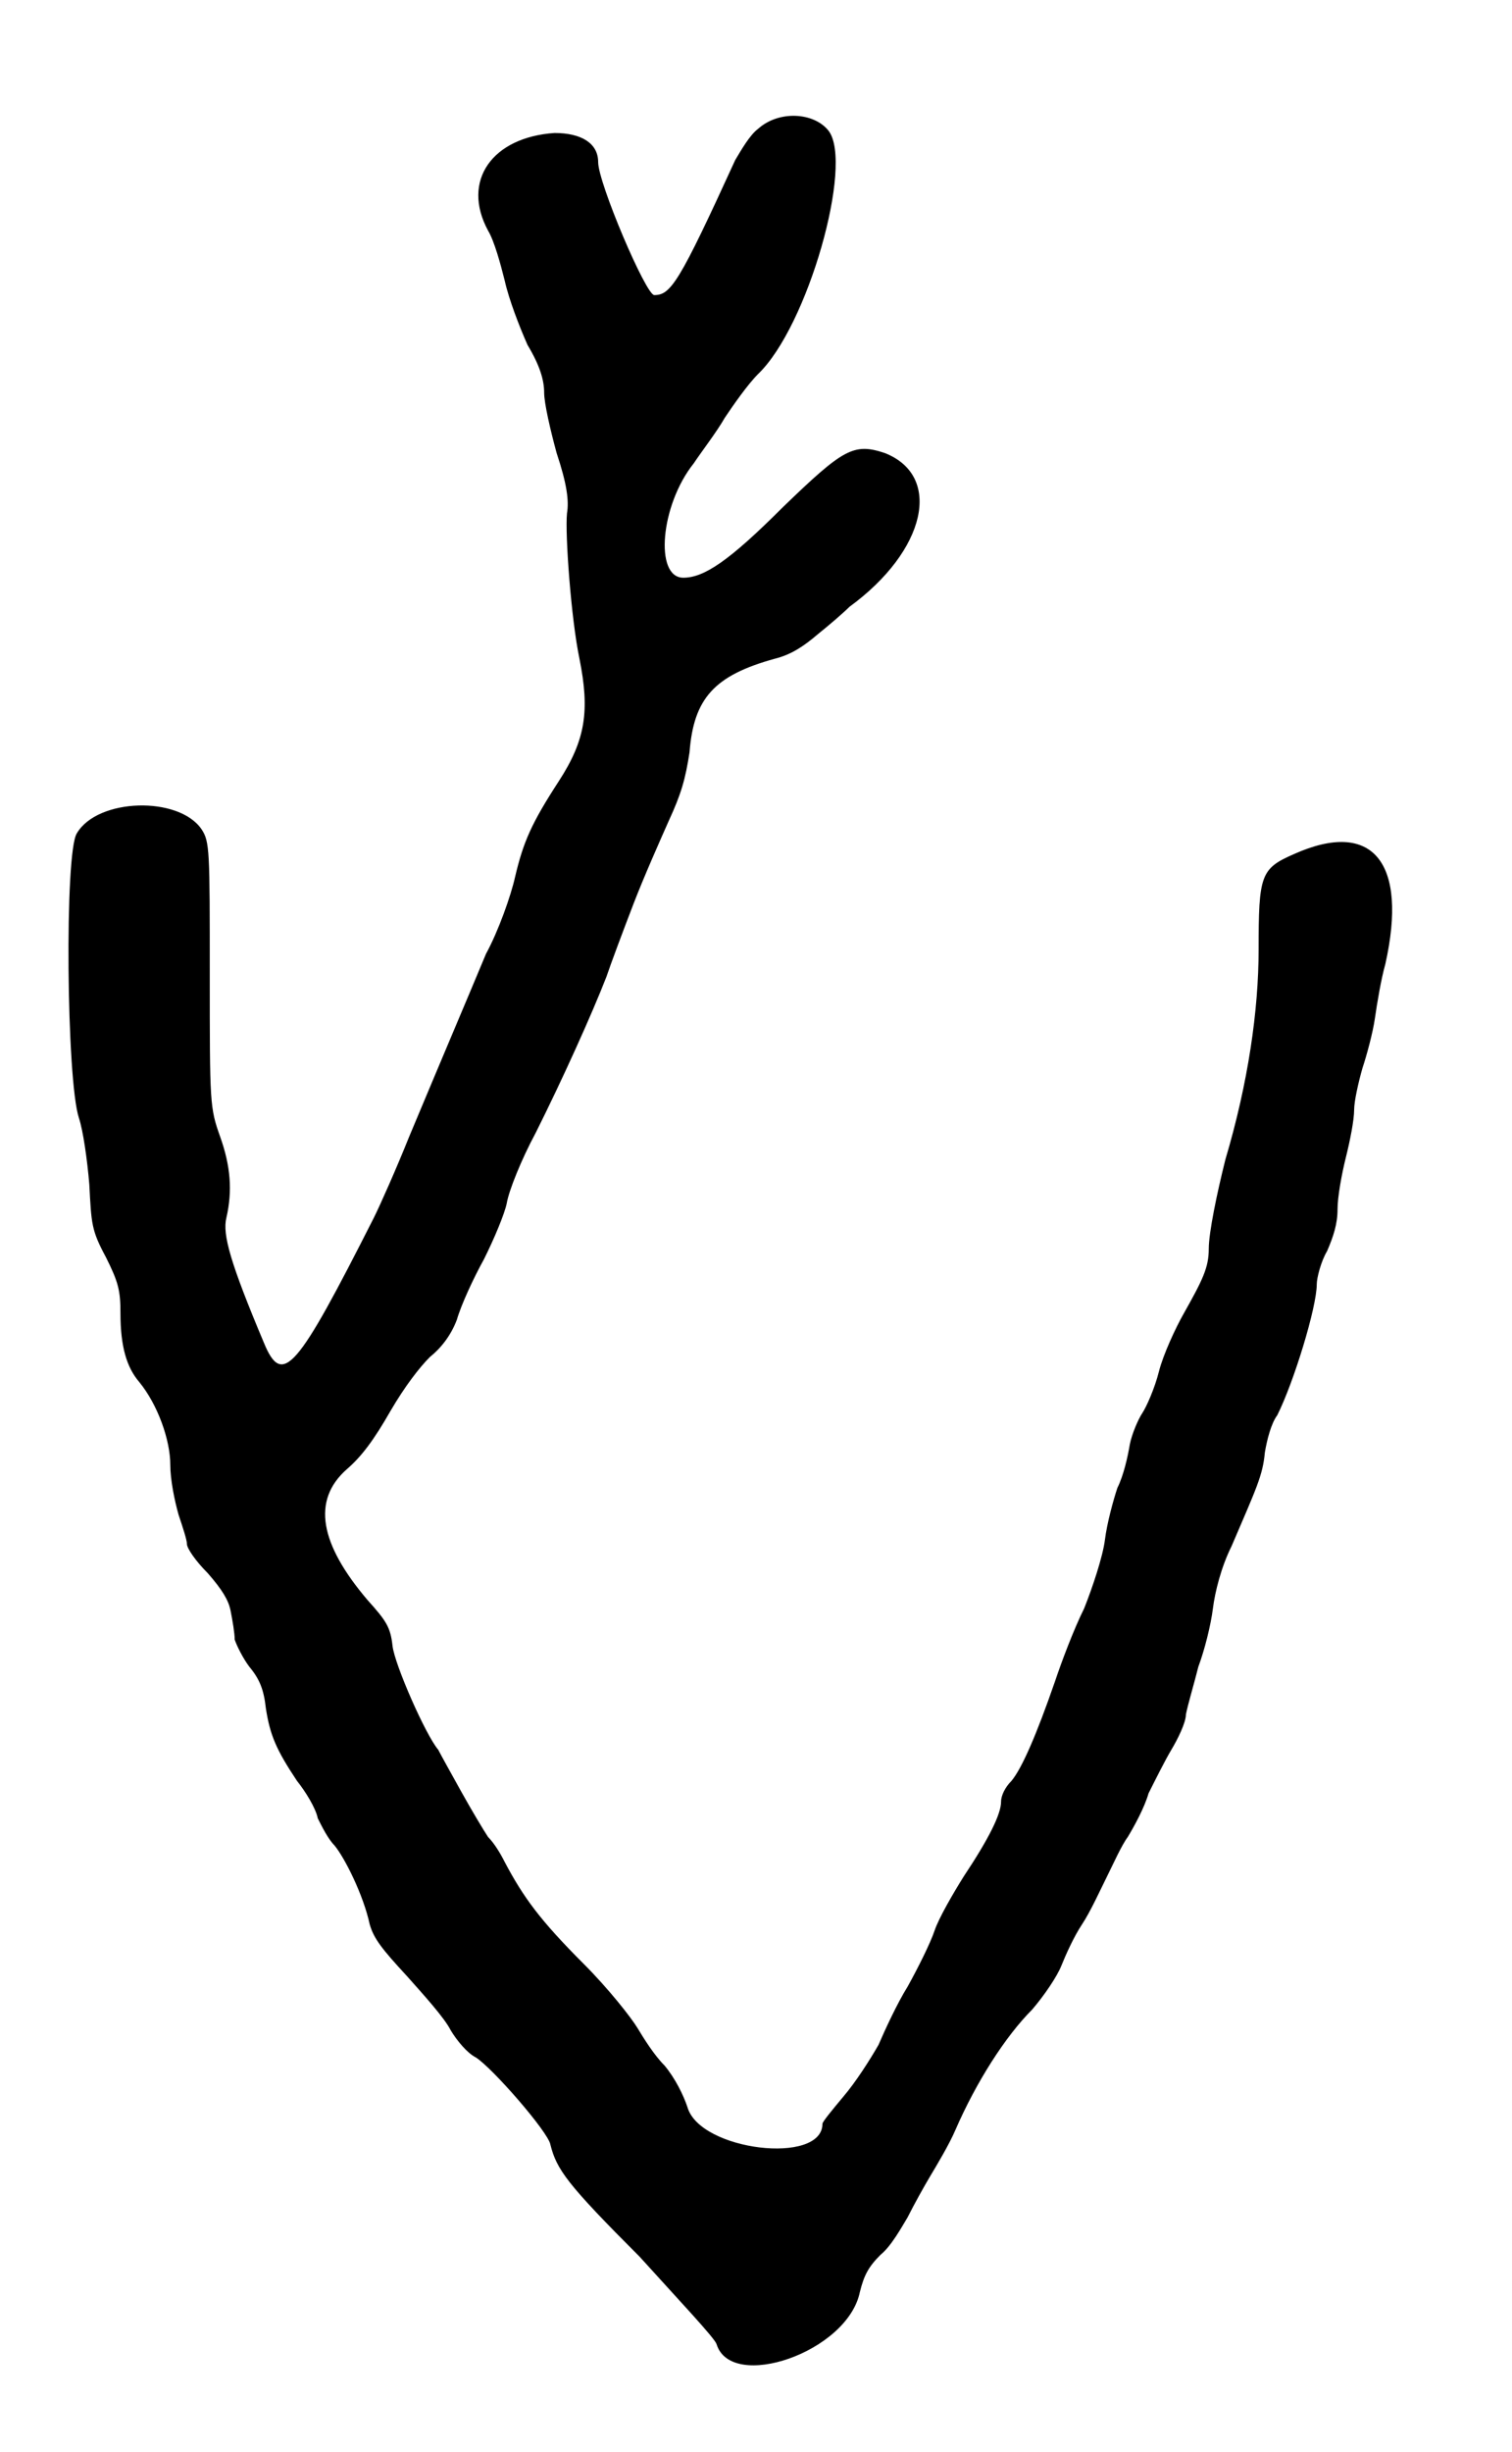 <?xml version="1.0" standalone="no"?>
<!DOCTYPE svg PUBLIC "-//W3C//DTD SVG 20010904//EN"
 "http://www.w3.org/TR/2001/REC-SVG-20010904/DTD/svg10.dtd">
<svg version="1.0" xmlns="http://www.w3.org/2000/svg"
 width="364pt" height="590pt" viewBox="0 0 364 590"
 preserveAspectRatio="xMidYMid meet">
<g transform="translate(0,590) scale(0.5,-0.5)"
fill="#000000" stroke="none">
<path d="M365 1118 c-4 -3 -8 -10 -11 -15 -27 -59 -31 -65 -39 -65 -4 0 -27
54 -27 64 0 9 -8 14 -21 14 -30 -2 -45 -23 -32 -47 3 -5 6 -16 8 -24 2 -9 7
-22 11 -31 6 -10 8 -17 8 -23 0 -5 3 -18 6 -29 5 -15 6 -23 5 -29 -1 -10 2
-51 6 -70 5 -25 3 -39 -10 -59 -13 -20 -17 -29 -21 -46 -2 -9 -8 -26 -14 -37
-10 -24 -19 -45 -37 -88 -6 -15 -14 -33 -17 -39 -37 -73 -44 -82 -53 -60 -16
38 -20 52 -18 60 3 13 2 25 -3 39 -5 14 -5 16 -5 78 0 60 0 64 -4 70 -11 16
-50 15 -60 -2 -6 -9 -5 -119 1 -137 2 -6 4 -20 5 -32 1 -19 1 -22 8 -35 6 -12
7 -16 7 -27 0 -16 3 -26 9 -33 9 -11 15 -28 15 -40 0 -7 2 -17 4 -24 2 -6 4
-12 4 -14 0 -2 4 -8 10 -14 7 -8 10 -13 11 -18 1 -5 2 -11 2 -14 1 -3 4 -9 7
-13 5 -6 7 -11 8 -20 2 -13 5 -20 15 -35 4 -5 9 -13 10 -18 2 -4 5 -10 8 -13
5 -6 14 -24 17 -38 2 -7 6 -12 18 -25 8 -9 18 -20 21 -26 3 -5 8 -11 12 -13 8
-5 35 -36 36 -42 3 -12 8 -19 43 -54 19 -21 36 -39 37 -42 7 -23 63 -4 69 25
2 8 4 12 10 18 5 4 10 13 13 18 3 6 8 15 11 20 3 5 9 15 12 22 10 23 24 45 37
58 6 7 12 16 14 21 2 5 6 14 10 20 4 6 9 17 12 23 3 6 7 15 10 19 3 5 8 14 10
21 3 6 8 16 11 21 3 5 7 13 7 17 1 5 4 15 6 23 3 8 6 20 7 28 1 8 4 20 9 30
12 28 15 34 16 45 1 6 3 14 6 18 8 16 19 52 19 63 0 3 2 11 5 16 3 7 5 13 5
20 0 6 2 17 4 25 2 8 4 18 4 23 0 4 2 13 4 20 2 6 5 17 6 24 1 7 3 19 5 26 11
49 -6 70 -44 53 -16 -7 -17 -10 -17 -46 0 -29 -5 -64 -16 -101 -4 -16 -8 -35
-8 -43 0 -9 -3 -15 -12 -31 -4 -7 -10 -20 -12 -28 -2 -8 -6 -17 -8 -20 -2 -3
-5 -10 -6 -15 -1 -6 -3 -15 -6 -21 -2 -6 -5 -17 -6 -25 -1 -8 -6 -23 -10 -33
-5 -10 -11 -26 -14 -35 -9 -26 -16 -42 -21 -48 -3 -3 -5 -7 -5 -10 0 -6 -6
-18 -18 -36 -5 -8 -12 -20 -14 -26 -2 -6 -8 -18 -13 -27 -5 -8 -11 -21 -14
-28 -4 -7 -11 -18 -17 -25 -5 -6 -10 -12 -10 -13 0 -20 -59 -13 -65 8 -2 6 -6
14 -11 20 -5 5 -10 13 -13 18 -3 5 -14 19 -26 31 -21 21 -29 32 -38 49 -2 4
-5 9 -8 12 -2 3 -8 13 -13 22 -5 9 -10 18 -11 20 -6 7 -21 41 -22 50 -1 9 -3
12 -12 22 -23 27 -27 48 -10 63 7 6 13 14 21 28 7 12 14 21 19 26 5 4 10 10
13 18 2 7 8 20 13 29 5 10 10 22 11 27 1 6 7 21 14 34 13 26 27 57 34 75 2 6
8 22 13 35 5 13 13 31 17 40 6 13 8 20 10 33 2 26 12 37 41 45 8 2 14 6 21 12
5 4 12 10 15 13 37 27 45 63 17 74 -15 5 -20 2 -49 -26 -26 -26 -38 -34 -48
-34 -14 0 -11 35 5 55 4 6 11 15 15 22 4 6 11 16 16 21 24 23 46 101 34 117
-7 9 -24 10 -34 1z"/>
</g>
</svg>

